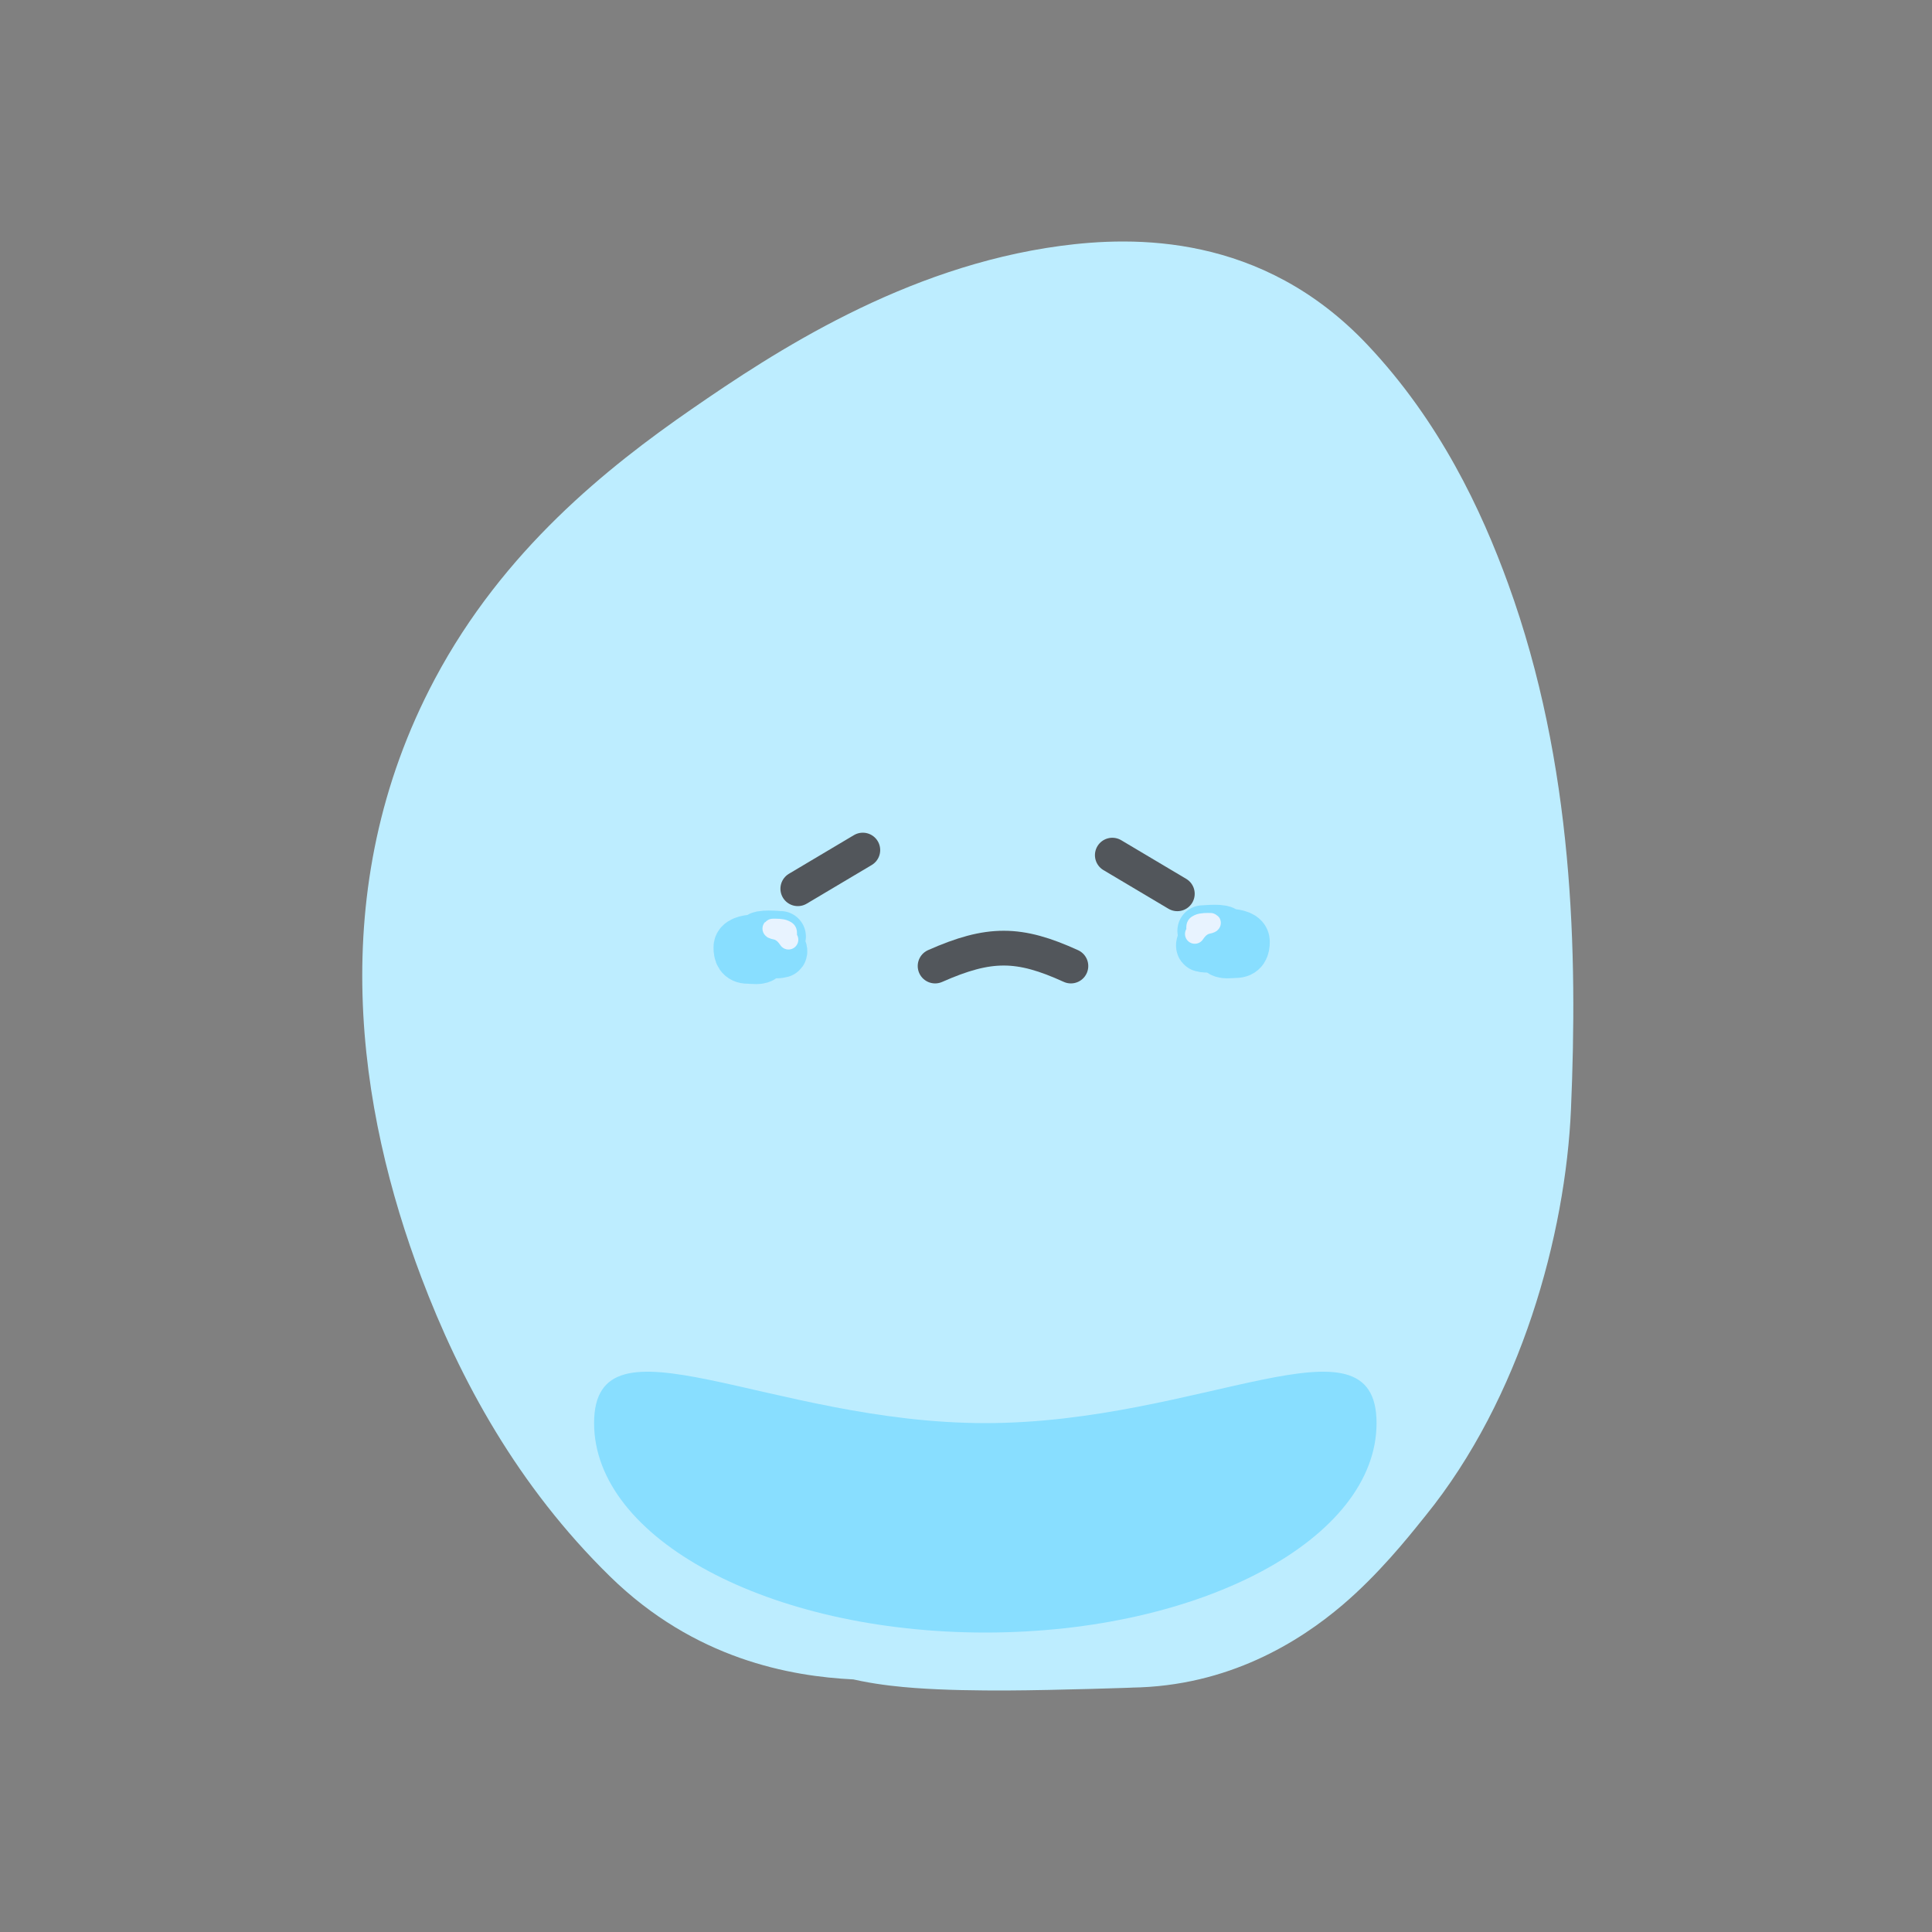 <svg width="80" height="80" viewBox="0 0 80 80" fill="none" xmlns="http://www.w3.org/2000/svg">
<rect x="0" y="0" width="80" height="80" fill="#808080" stroke="none"/>
<g clip-path="url(#clip0_388_4415)">
<path fill-rule="evenodd" clip-rule="evenodd" d="M35.657 69.609C35.561 69.591 35.454 69.568 35.336 69.541C32.735 69.413 28.769 68.712 25.261 65.279C21.434 61.533 19.047 57.127 17.446 52.892C14.857 46.045 13.354 36.854 18.01 28.108C20.848 22.778 25.153 19.35 28.651 16.933C32.033 14.596 37.421 11.051 43.911 10.182C46.921 9.779 52.244 9.644 56.612 14.266C59.62 17.447 61.343 21.124 62.452 24.18C65.17 31.669 65.327 39.487 65.051 45.923C64.828 51.13 62.978 57.896 59.02 62.773C58.975 62.828 58.923 62.893 58.864 62.966C58.29 63.681 57.073 65.198 55.589 66.46C53.805 67.978 50.867 69.826 46.855 69.88C47.214 69.875 43.685 69.991 41.736 69.999C40.531 70.004 39.127 69.987 37.884 69.896C37.288 69.852 36.482 69.774 35.657 69.609Z" fill="#BDEDFF"/>
<path d="M57 58.928C57 63.717 49.747 67.6 40.8 67.6C31.853 67.6 24.6 63.717 24.6 58.928C24.6 54.139 31.853 58.928 40.8 58.928C49.747 58.928 57 54.139 57 58.928Z" fill="#88DEFF"/>
<path d="M46.059 35.41L48.75 37.01" stroke="#52565B" stroke-width="1.44" stroke-linecap="round"/>
<path d="M35.727 35.2L33.036 36.8" stroke="#52565B" stroke-width="1.44" stroke-linecap="round"/>
<path d="M38.721 40.001C40.968 39.007 42.195 39.021 44.343 40.001" stroke="#52565B" stroke-width="1.44" stroke-linecap="round"/>
<path d="M49.809 38.542C49.927 38.542 50.698 38.457 50.708 38.623C50.722 38.866 50.782 39.195 50.462 39.195C50.258 39.195 49.97 39.247 49.773 39.191C49.678 39.164 49.921 38.712 50.054 38.705C50.333 38.69 51.524 38.564 51.524 38.991C51.524 39.243 51.458 39.44 51.157 39.44C50.988 39.44 50.62 39.509 50.544 39.358" stroke="#88DEFF" stroke-width="2.111" stroke-linecap="round"/>
<path d="M49.528 38.424C49.528 38.324 49.535 38.31 49.634 38.263C49.765 38.202 49.982 38.21 50.122 38.21C50.179 38.21 50.12 38.236 50.097 38.242C50.013 38.263 49.927 38.278 49.848 38.318C49.683 38.4 49.574 38.523 49.474 38.673" stroke="#E8F3FF" stroke-width="0.812" stroke-linecap="round"/>
<path d="M32.315 38.78C32.197 38.78 31.427 38.695 31.417 38.862C31.402 39.105 31.342 39.434 31.662 39.434C31.867 39.434 32.155 39.485 32.352 39.429C32.446 39.402 32.203 38.951 32.07 38.943C31.791 38.928 30.6 38.802 30.6 39.229C30.6 39.481 30.666 39.678 30.968 39.678C31.136 39.678 31.505 39.748 31.58 39.597" stroke="#88DEFF" stroke-width="2.111" stroke-linecap="round"/>
<path d="M32.597 38.662C32.597 38.562 32.59 38.549 32.49 38.502C32.36 38.44 32.142 38.448 32.002 38.448C31.945 38.448 32.005 38.474 32.027 38.48C32.112 38.501 32.198 38.517 32.276 38.556C32.442 38.639 32.55 38.761 32.65 38.911" stroke="#E8F3FF" stroke-width="0.812" stroke-linecap="round"/>
</g>
<defs>
<clipPath id="clip0_388_4415">
<rect width="50.4" height="60" fill="white" transform="translate(15 10)"/>
</clipPath>
</defs>
</svg>
